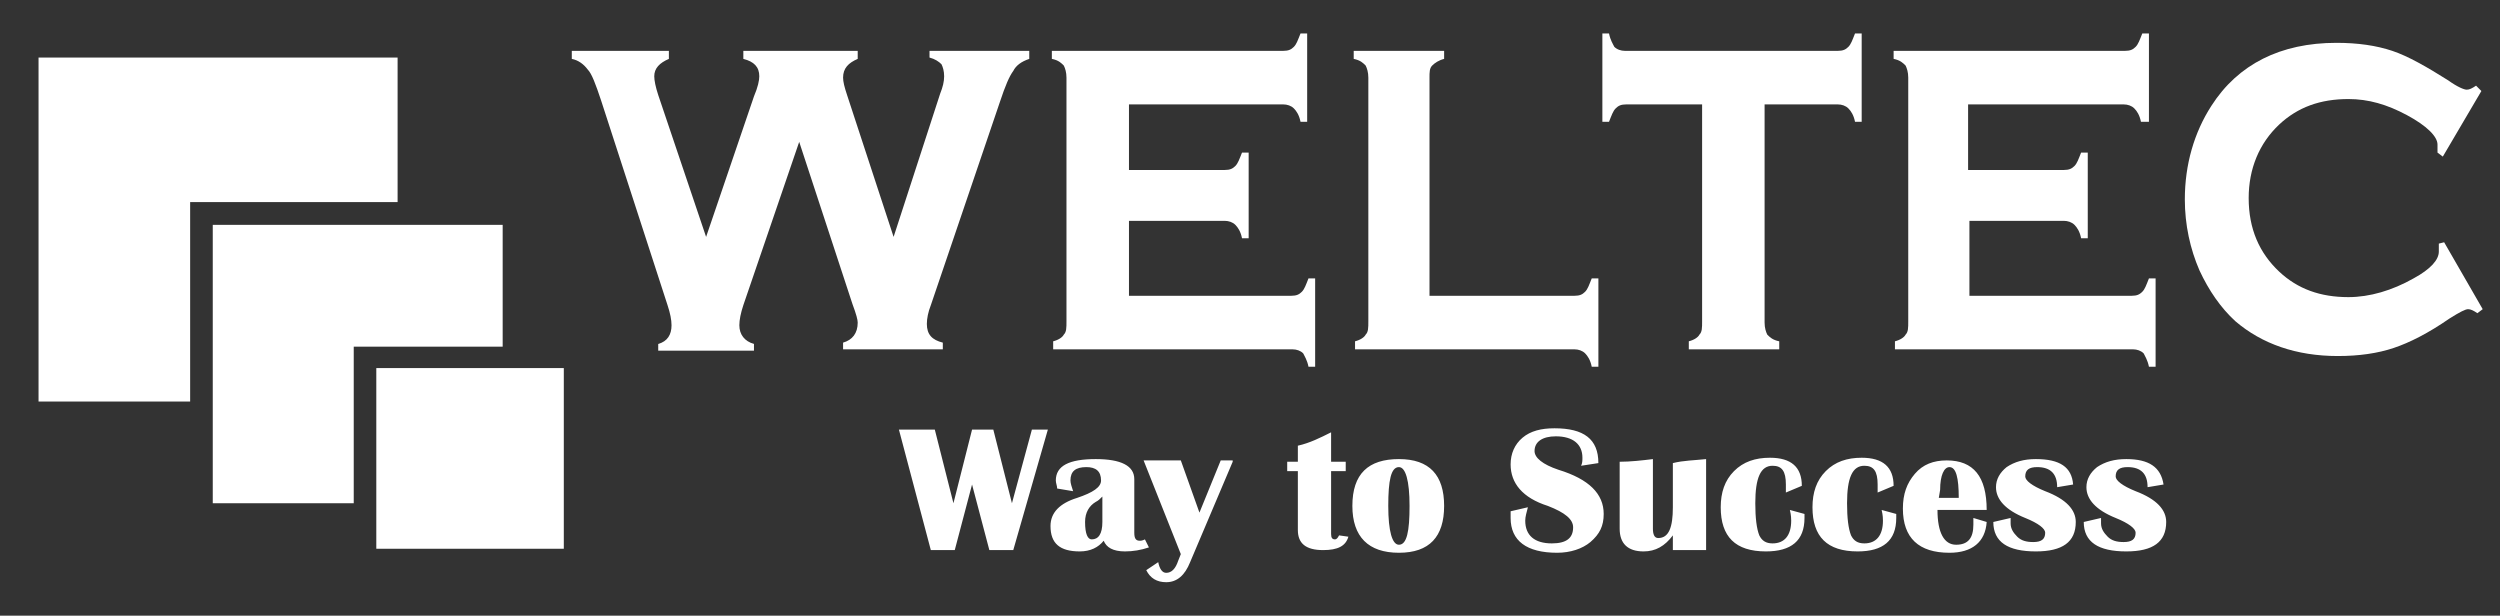 <svg width="134" height="33" viewBox="0 0 134 33" fill="none" xmlns="http://www.w3.org/2000/svg">
<rect x="0" y="0" width="134" height="33" fill="#333333" stroke="none"/>
<path d="M56.165 23.028L54.311 29.485H53.029L52.102 25.97L51.175 29.485H49.892L48.182 23.028H50.106L51.104 26.974L52.102 23.028H53.242L54.24 26.974L55.309 23.028H56.165ZM61.582 29.341C61.154 29.485 60.726 29.556 60.299 29.556C59.657 29.556 59.301 29.341 59.158 28.983C58.873 29.341 58.446 29.556 57.875 29.556C56.806 29.556 56.307 29.126 56.307 28.194C56.307 27.476 56.806 26.974 57.733 26.687C58.588 26.4 59.016 26.113 59.016 25.754C59.016 25.252 58.731 25.037 58.232 25.037C57.661 25.037 57.376 25.252 57.376 25.754C57.376 25.898 57.448 26.113 57.519 26.328L56.664 26.185C56.664 26.041 56.592 25.898 56.592 25.754C56.592 24.965 57.305 24.607 58.731 24.607C60.085 24.607 60.798 24.965 60.798 25.683V28.552C60.798 28.839 60.869 28.983 61.083 28.983C61.154 28.983 61.225 28.983 61.368 28.911L61.582 29.341ZM59.087 26.615C58.944 26.759 58.873 26.831 58.731 26.902C58.374 27.117 58.16 27.476 58.16 27.978C58.16 28.624 58.303 28.911 58.517 28.911C58.873 28.911 59.087 28.624 59.087 27.978V26.615ZM66.072 24.75L63.791 30.131C63.506 30.848 63.078 31.206 62.508 31.206C62.009 31.206 61.653 30.991 61.439 30.561L62.081 30.131C62.152 30.489 62.294 30.704 62.508 30.704C62.793 30.704 63.007 30.489 63.15 30.059L63.292 29.7L61.297 24.678H63.292L64.29 27.476L65.431 24.678H66.072V24.75ZM72.131 24.75V25.252H71.347V28.624C71.347 28.839 71.418 28.911 71.56 28.911C71.632 28.911 71.703 28.839 71.774 28.696L72.273 28.767C72.131 29.27 71.703 29.485 70.919 29.485C69.992 29.485 69.565 29.126 69.565 28.409V25.252H68.994V24.75H69.565V23.889C70.206 23.746 70.776 23.459 71.347 23.172V24.75H72.131ZM74.982 24.607C76.621 24.607 77.405 25.467 77.405 27.117C77.405 28.767 76.621 29.628 74.982 29.628C73.342 29.628 72.487 28.767 72.487 27.117C72.487 25.396 73.342 24.607 74.982 24.607ZM74.982 25.037C74.554 25.037 74.411 25.754 74.411 27.117C74.411 28.48 74.625 29.198 74.982 29.198C75.409 29.198 75.552 28.48 75.552 27.117C75.552 25.754 75.338 25.037 74.982 25.037ZM85.673 24.822L84.746 24.965C84.818 24.822 84.818 24.678 84.818 24.535C84.818 23.817 84.319 23.387 83.392 23.387C82.68 23.387 82.252 23.674 82.252 24.176C82.252 24.535 82.68 24.893 83.535 25.18C85.174 25.683 85.958 26.472 85.958 27.548C85.958 28.194 85.744 28.624 85.246 29.054C84.818 29.413 84.176 29.628 83.464 29.628C81.824 29.628 80.969 28.983 80.969 27.763C80.969 27.691 80.969 27.548 80.969 27.404L81.895 27.189C81.824 27.476 81.753 27.691 81.753 27.907C81.753 28.696 82.252 29.126 83.178 29.126C83.963 29.126 84.319 28.839 84.319 28.265C84.319 27.835 83.891 27.476 82.965 27.117C81.61 26.687 80.969 25.898 80.969 24.893C80.969 24.32 81.183 23.817 81.61 23.459C82.038 23.1 82.608 22.956 83.321 22.956C84.889 22.956 85.673 23.53 85.673 24.822ZM91.447 24.607V29.485H89.665V28.696C89.237 29.27 88.738 29.556 88.097 29.556C87.241 29.556 86.814 29.126 86.814 28.337V24.75C87.384 24.75 88.025 24.678 88.596 24.607V28.337C88.596 28.624 88.667 28.839 88.881 28.839C89.451 28.839 89.665 28.265 89.665 27.189V24.822C90.235 24.678 90.805 24.678 91.447 24.607ZM95.937 27.333L96.721 27.548V27.763C96.721 28.983 96.008 29.556 94.654 29.556C93.015 29.556 92.231 28.767 92.231 27.189C92.231 26.4 92.444 25.754 92.943 25.252C93.442 24.75 94.084 24.535 94.868 24.535C96.008 24.535 96.578 25.037 96.578 26.041L95.723 26.4V25.97C95.723 25.252 95.509 24.965 95.01 24.965C94.369 24.965 94.084 25.611 94.084 26.974C94.084 27.763 94.155 28.337 94.298 28.696C94.44 28.983 94.654 29.126 95.01 29.126C95.652 29.126 96.008 28.696 96.008 27.907C96.008 27.835 96.008 27.62 95.937 27.333ZM100.855 27.333L101.639 27.548V27.763C101.639 28.983 100.926 29.556 99.572 29.556C97.933 29.556 97.149 28.767 97.149 27.189C97.149 26.4 97.362 25.754 97.861 25.252C98.36 24.75 99.002 24.535 99.786 24.535C100.926 24.535 101.497 25.037 101.497 26.041L100.641 26.4V25.97C100.641 25.252 100.427 24.965 99.928 24.965C99.287 24.965 99.002 25.611 99.002 26.974C99.002 27.763 99.073 28.337 99.216 28.696C99.358 28.983 99.572 29.126 99.928 29.126C100.57 29.126 100.926 28.696 100.926 27.907C100.926 27.835 100.926 27.62 100.855 27.333ZM105.773 27.763L106.486 27.978C106.415 29.054 105.702 29.628 104.49 29.628C102.851 29.628 101.995 28.839 101.995 27.261C101.995 26.472 102.209 25.898 102.637 25.396C103.065 24.893 103.635 24.678 104.348 24.678C105.773 24.678 106.486 25.539 106.486 27.333H103.849C103.849 28.552 104.205 29.198 104.847 29.198C105.488 29.198 105.773 28.839 105.773 28.122C105.773 27.978 105.773 27.835 105.773 27.763ZM103.92 26.687H104.989C104.989 25.611 104.847 25.037 104.49 25.037C104.205 25.037 103.991 25.467 103.991 26.256L103.92 26.687ZM111.119 25.97L110.264 26.113C110.264 25.396 109.907 25.037 109.194 25.037C108.767 25.037 108.553 25.18 108.553 25.539C108.553 25.754 108.909 26.041 109.622 26.328C110.762 26.759 111.261 27.333 111.261 27.978C111.261 29.054 110.549 29.556 109.123 29.556C107.626 29.556 106.842 29.054 106.842 27.978L107.769 27.763C107.769 27.835 107.769 27.978 107.769 28.05C107.769 28.337 107.911 28.552 108.125 28.767C108.339 28.983 108.624 29.054 108.981 29.054C109.408 29.054 109.622 28.911 109.622 28.552C109.622 28.337 109.266 28.05 108.553 27.763C107.484 27.333 106.985 26.759 106.985 26.113C106.985 25.683 107.199 25.324 107.555 25.037C107.983 24.75 108.482 24.607 109.123 24.607C110.406 24.607 111.048 25.037 111.119 25.97ZM115.966 25.97L115.11 26.113C115.11 25.396 114.754 25.037 114.041 25.037C113.614 25.037 113.4 25.18 113.4 25.539C113.4 25.754 113.756 26.041 114.469 26.328C115.609 26.759 116.108 27.333 116.108 27.978C116.108 29.054 115.395 29.556 113.97 29.556C112.473 29.556 111.689 29.054 111.689 27.978L112.616 27.763C112.616 27.835 112.616 27.978 112.616 28.05C112.616 28.337 112.758 28.552 112.972 28.767C113.186 28.983 113.471 29.054 113.827 29.054C114.255 29.054 114.469 28.911 114.469 28.552C114.469 28.337 114.112 28.05 113.4 27.763C112.331 27.333 111.832 26.759 111.832 26.113C111.832 25.683 112.045 25.324 112.402 25.037C112.83 24.75 113.328 24.607 113.97 24.607C115.182 24.607 115.823 25.037 115.966 25.97Z" fill="white"/>
<path d="M42.837 7.604L39.843 16.357C39.701 16.787 39.629 17.146 39.629 17.433C39.629 17.935 39.914 18.294 40.413 18.437V18.796H35.281V18.437C35.78 18.294 35.994 17.935 35.994 17.433C35.994 17.146 35.923 16.787 35.78 16.357L32.217 5.38C31.931 4.52 31.718 3.946 31.504 3.73C31.29 3.443 31.005 3.228 30.648 3.157V2.726H35.852V3.157C35.353 3.372 35.068 3.659 35.068 4.089C35.068 4.304 35.139 4.663 35.281 5.093L37.847 12.698L40.413 5.165C40.627 4.663 40.698 4.304 40.698 4.089C40.698 3.587 40.413 3.3 39.843 3.157V2.726H45.973V3.157C45.474 3.372 45.189 3.659 45.189 4.161C45.189 4.376 45.26 4.663 45.403 5.093L47.897 12.698L50.392 5.022C50.535 4.663 50.606 4.376 50.606 4.089C50.606 3.802 50.535 3.587 50.463 3.443C50.321 3.3 50.107 3.157 49.822 3.085V2.726H55.168V3.157C54.74 3.3 54.455 3.515 54.312 3.802C54.098 4.089 53.885 4.591 53.599 5.452L49.893 16.357C49.751 16.715 49.679 17.074 49.679 17.361C49.679 17.935 49.964 18.222 50.535 18.365V18.724H45.189V18.365C45.688 18.222 45.973 17.863 45.973 17.289C45.973 17.146 45.902 16.859 45.688 16.285L42.837 7.604Z" fill="white"/>
<path d="M60.513 11.909V15.854H69.209C69.494 15.854 69.636 15.783 69.779 15.639C69.921 15.496 69.993 15.28 70.135 14.922H70.492V19.657H70.135C70.064 19.298 69.921 19.083 69.85 18.939C69.708 18.796 69.494 18.724 69.28 18.724H56.45V18.294C56.735 18.222 56.949 18.078 57.02 17.935C57.163 17.791 57.163 17.576 57.163 17.217V4.161C57.163 3.874 57.092 3.659 57.02 3.515C56.878 3.372 56.735 3.228 56.379 3.156V2.726H68.781C69.066 2.726 69.209 2.654 69.351 2.511C69.494 2.367 69.565 2.152 69.708 1.793H70.064V6.528H69.708C69.636 6.17 69.494 5.954 69.351 5.811C69.209 5.667 68.995 5.596 68.781 5.596H60.513V9.111H65.645C65.93 9.111 66.073 9.039 66.215 8.896C66.358 8.752 66.429 8.537 66.572 8.178H66.928V12.77H66.572C66.5 12.411 66.358 12.196 66.215 12.052C66.073 11.909 65.859 11.837 65.645 11.837H60.513V11.909Z" fill="white"/>
<path d="M76.693 15.854H84.391C84.676 15.854 84.818 15.783 84.961 15.639C85.103 15.496 85.174 15.28 85.317 14.922H85.674V19.657H85.317C85.246 19.298 85.103 19.083 84.961 18.939C84.818 18.796 84.604 18.724 84.391 18.724H72.63V18.294C72.915 18.222 73.129 18.078 73.2 17.935C73.343 17.791 73.343 17.576 73.343 17.217V4.161C73.343 3.874 73.271 3.659 73.2 3.515C73.058 3.372 72.915 3.228 72.559 3.157V2.726H77.405V3.157C77.12 3.228 76.906 3.372 76.764 3.515C76.621 3.659 76.621 3.874 76.621 4.161V15.854H76.693Z" fill="white"/>
<path d="M94.582 5.596V17.289C94.582 17.576 94.654 17.791 94.725 17.935C94.868 18.078 95.01 18.222 95.367 18.294V18.724H90.52V18.294C90.805 18.222 91.019 18.078 91.09 17.935C91.233 17.791 91.233 17.576 91.233 17.217V5.596H87.17C86.885 5.596 86.742 5.667 86.6 5.811C86.457 5.954 86.386 6.17 86.243 6.528H85.887V1.793H86.243C86.314 2.152 86.457 2.367 86.528 2.511C86.671 2.654 86.885 2.726 87.098 2.726H98.503C98.788 2.726 98.93 2.654 99.073 2.511C99.215 2.367 99.287 2.152 99.429 1.793H99.786V6.528H99.429C99.358 6.17 99.215 5.954 99.073 5.811C98.93 5.667 98.716 5.596 98.503 5.596H94.582Z" fill="white"/>
<path d="M105.561 11.909V15.854H114.257C114.542 15.854 114.684 15.783 114.827 15.639C114.969 15.496 115.041 15.28 115.183 14.922H115.54V19.657H115.183C115.112 19.298 114.969 19.083 114.898 18.939C114.755 18.796 114.542 18.724 114.328 18.724H101.569V18.294C101.854 18.222 102.068 18.078 102.14 17.935C102.282 17.791 102.282 17.576 102.282 17.217V4.161C102.282 3.874 102.211 3.659 102.14 3.515C101.997 3.372 101.854 3.228 101.498 3.156V2.726H113.9C114.185 2.726 114.328 2.654 114.47 2.511C114.613 2.367 114.684 2.152 114.827 1.793H115.183V6.528H114.755C114.684 6.17 114.542 5.954 114.399 5.811C114.257 5.667 114.043 5.596 113.829 5.596H105.49V9.111H110.621C110.907 9.111 111.049 9.039 111.192 8.896C111.334 8.752 111.405 8.537 111.548 8.178H111.904V12.77H111.548C111.477 12.411 111.334 12.196 111.192 12.052C111.049 11.909 110.835 11.837 110.621 11.837H105.561V11.909Z" fill="white"/>
<path d="M131.006 12.985L133.073 16.572L132.788 16.787C132.574 16.644 132.432 16.572 132.289 16.572C132.147 16.572 131.862 16.715 131.291 17.074C130.151 17.863 129.153 18.366 128.298 18.652C127.443 18.939 126.445 19.083 125.304 19.083C123.095 19.083 121.241 18.437 119.816 17.218C119.032 16.5 118.39 15.568 117.891 14.492C117.393 13.344 117.107 12.052 117.107 10.689C117.107 8.824 117.606 7.102 118.533 5.668C119.958 3.444 122.239 2.296 125.233 2.296C126.373 2.296 127.371 2.439 128.227 2.726C129.082 3.013 130.08 3.587 131.22 4.305C131.719 4.663 132.076 4.807 132.218 4.807C132.361 4.807 132.503 4.735 132.717 4.592L133.002 4.879L130.935 8.394L130.65 8.179C130.65 8.035 130.65 7.963 130.65 7.963C130.65 7.892 130.65 7.82 130.65 7.748C130.65 7.318 130.08 6.744 129.011 6.17C127.941 5.596 126.944 5.309 125.874 5.309C124.378 5.309 123.166 5.739 122.168 6.672C121.099 7.676 120.529 9.039 120.529 10.618C120.529 12.268 121.099 13.559 122.168 14.563C123.166 15.496 124.378 15.926 125.874 15.926C127.015 15.926 128.227 15.568 129.367 14.922C130.294 14.42 130.721 13.918 130.721 13.487C130.721 13.487 130.721 13.344 130.721 13.057L131.006 12.985Z" fill="white"/>
<path fill-rule="evenodd" clip-rule="evenodd" d="M2.066 3.085H21.311V10.832H11.617H10.192V12.267V21.522H2.066V3.085Z" fill="white"/>
<path fill-rule="evenodd" clip-rule="evenodd" d="M26.943 12.052H11.404V26.974H18.96V19.944V18.581H20.385H26.943V12.052Z" fill="white"/>
<path fill-rule="evenodd" clip-rule="evenodd" d="M20.17 19.729H30.22V29.413H20.17V19.729Z" fill="white"/>
</svg>
